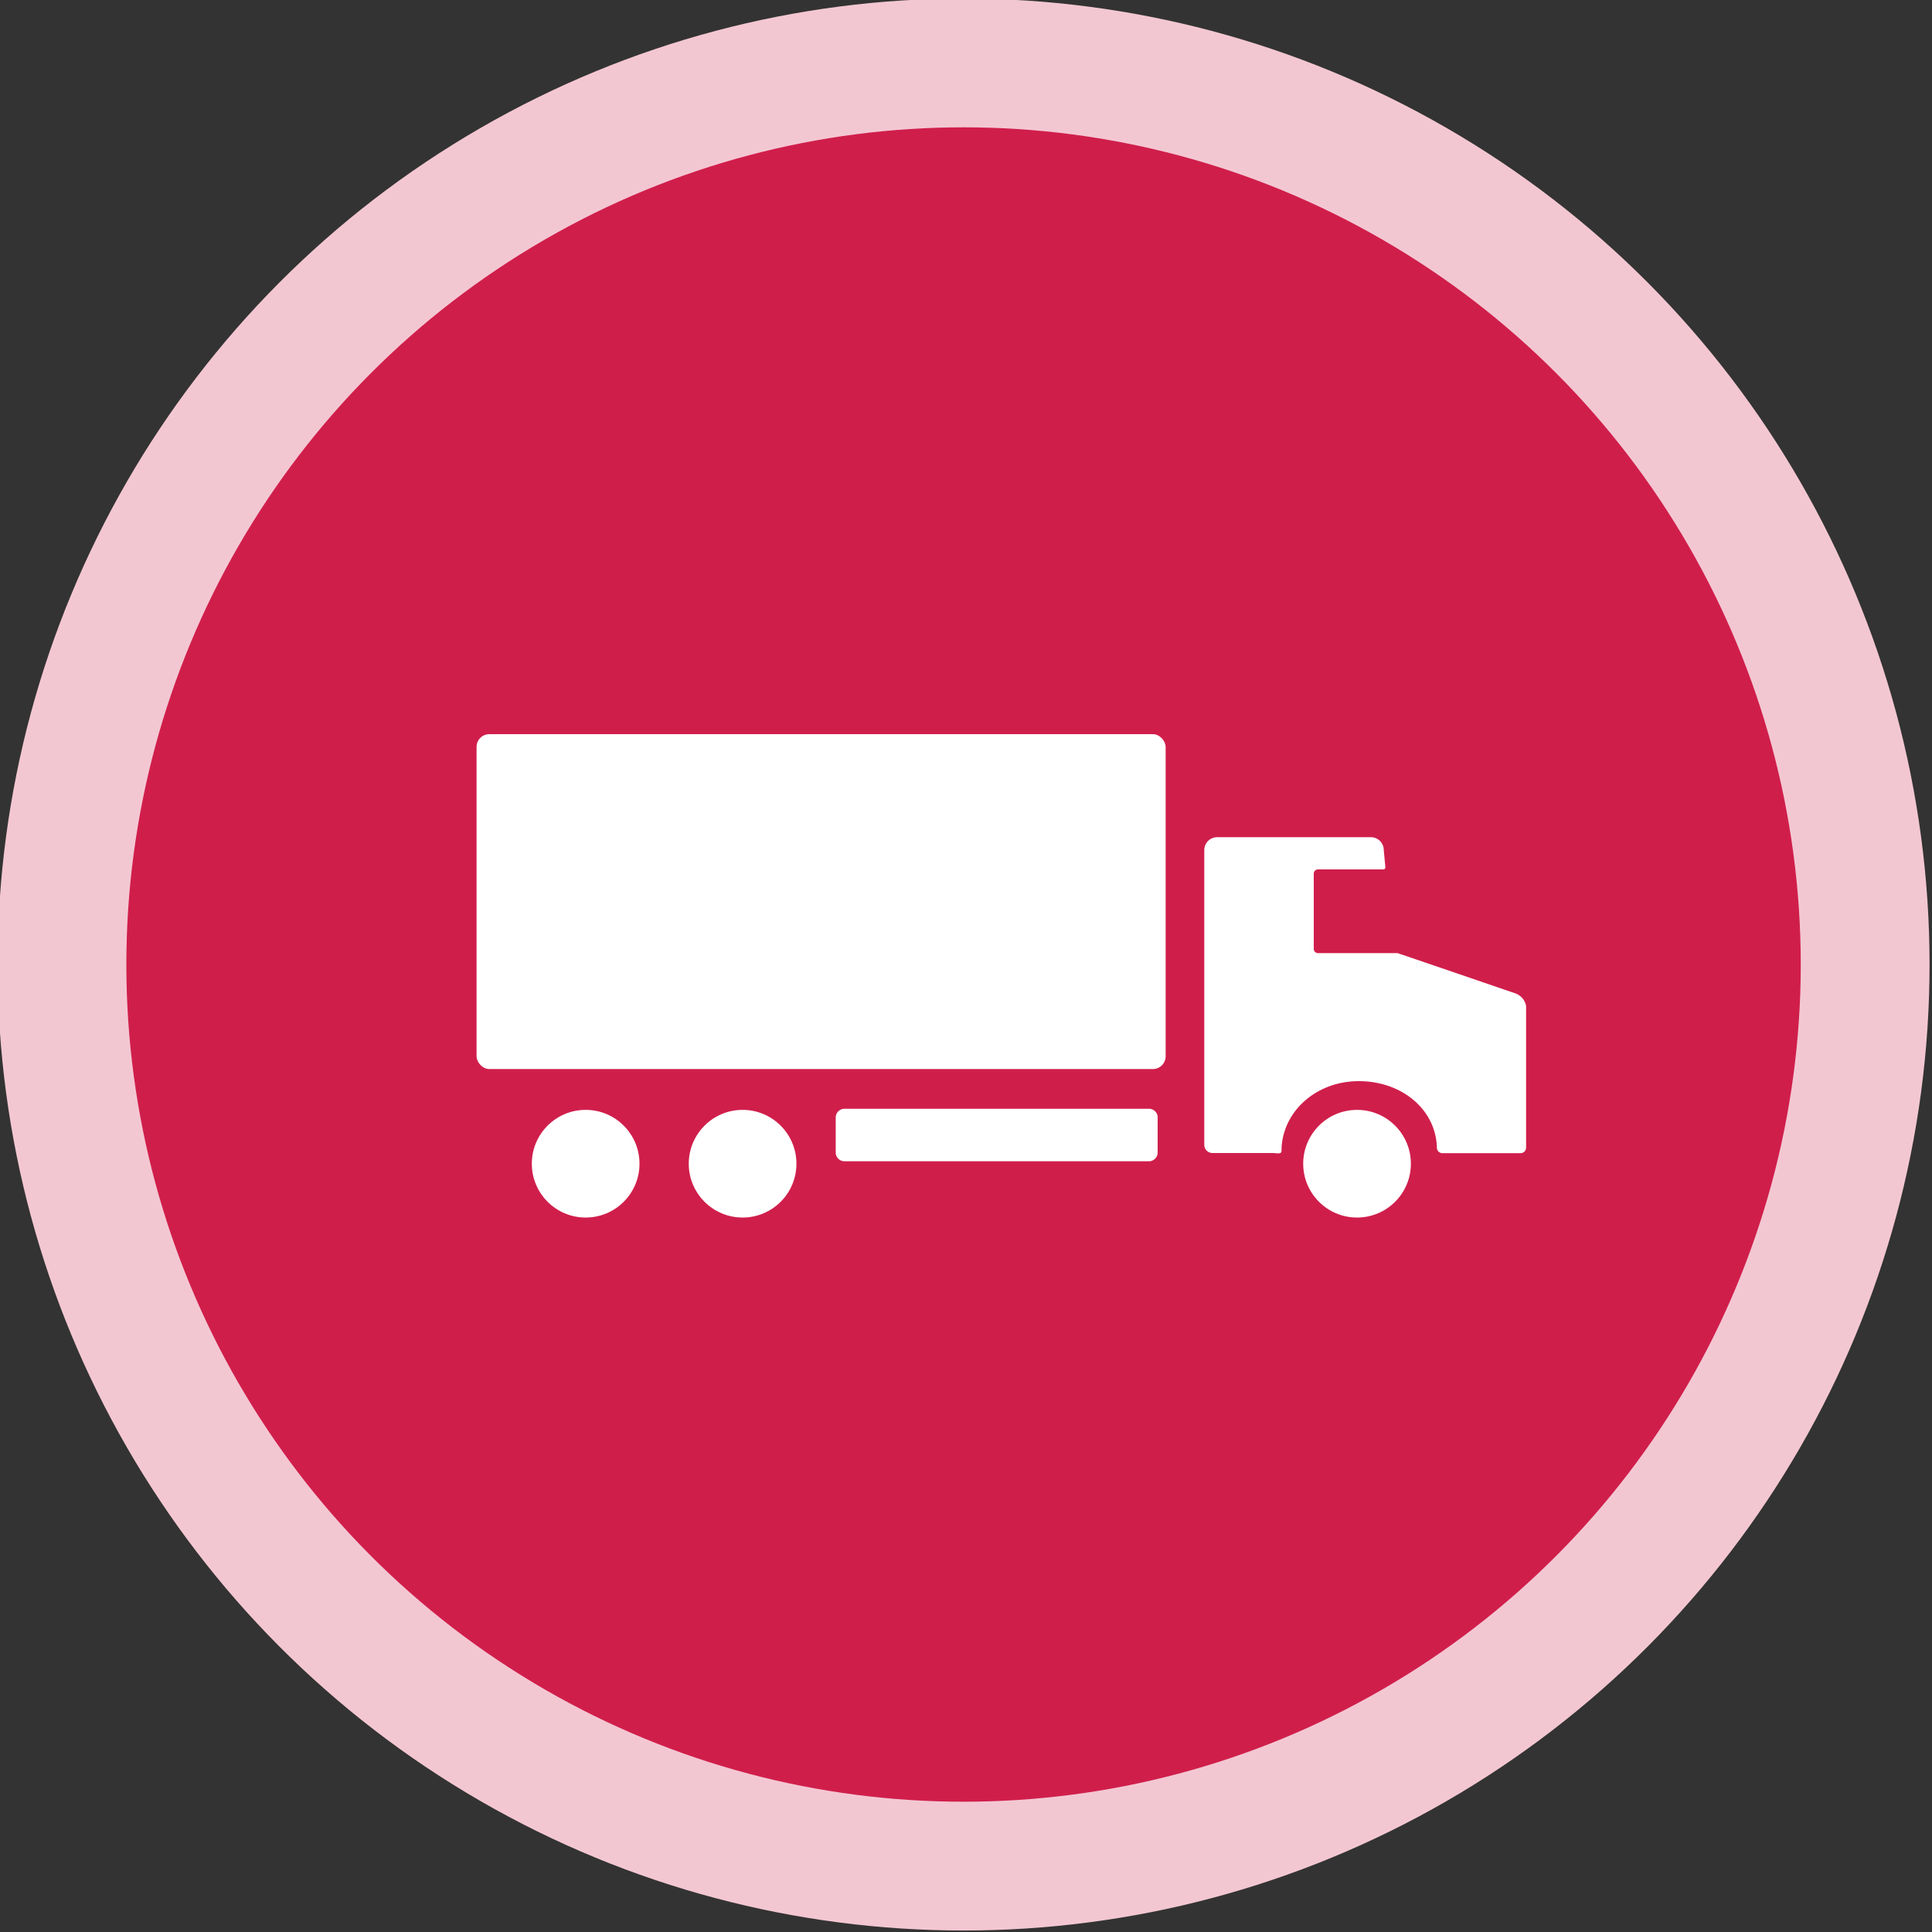 <svg id="Layer_1" data-name="Layer 1" xmlns="http://www.w3.org/2000/svg" viewBox="0 0 300 300"><rect x="0" y="0" width="300" height="300" fill="#333333" stroke="none"/><defs><style>.cls-1{fill:#f3c7d2;}.cls-2{fill:#d01e4b;}.cls-3{fill:#71c285;}.cls-4{fill:#fff;}</style></defs><title>suppliers</title><circle class="cls-1" cx="149.62" cy="149.77" r="150"/><circle class="cls-2" cx="149.62" cy="149.77" r="130"/><path class="cls-3" d="M209.93,133.51v-0.22s0,0,0,.07S209.93,133.46,209.93,133.51Z"/><rect class="cls-4" x="74" y="114" width="107" height="52" rx="1.98" ry="1.98"/><path class="cls-4" d="M179.77,173.49a1.36,1.36,0,0,0-1.39-1.32H131.16a1.36,1.36,0,0,0-1.39,1.32V179a1.36,1.36,0,0,0,1.39,1.32h47.21a1.36,1.36,0,0,0,1.39-1.32v-5.54Z"/><circle class="cls-4" cx="210.72" cy="180.7" r="8.36"/><circle class="cls-4" cx="115.31" cy="180.7" r="8.36"/><circle class="cls-4" cx="90.94" cy="180.7" r="8.36"/><path class="cls-4" d="M235.24,154.23S217.07,148,217,148H204.66a0.66,0.66,0,0,1-.66-0.66V135.66a0.66,0.66,0,0,1,.66-0.66H214.8a0.32,0.32,0,0,0,.32-0.35L214.87,132a2,2,0,0,0-2-2H189a2,2,0,0,0-2,2v45.77a1.27,1.27,0,0,0,1.27,1.27h9.34c0.52,0,1.38.24,1.38-.29v0c0-6,5.26-10.87,12-10.87s12,4.45,12.13,10.36a0.85,0.85,0,0,0,.86.82h12.14a0.85,0.85,0,0,0,.85-0.85v-22A2.55,2.55,0,0,0,235.24,154.23Z"/></svg>